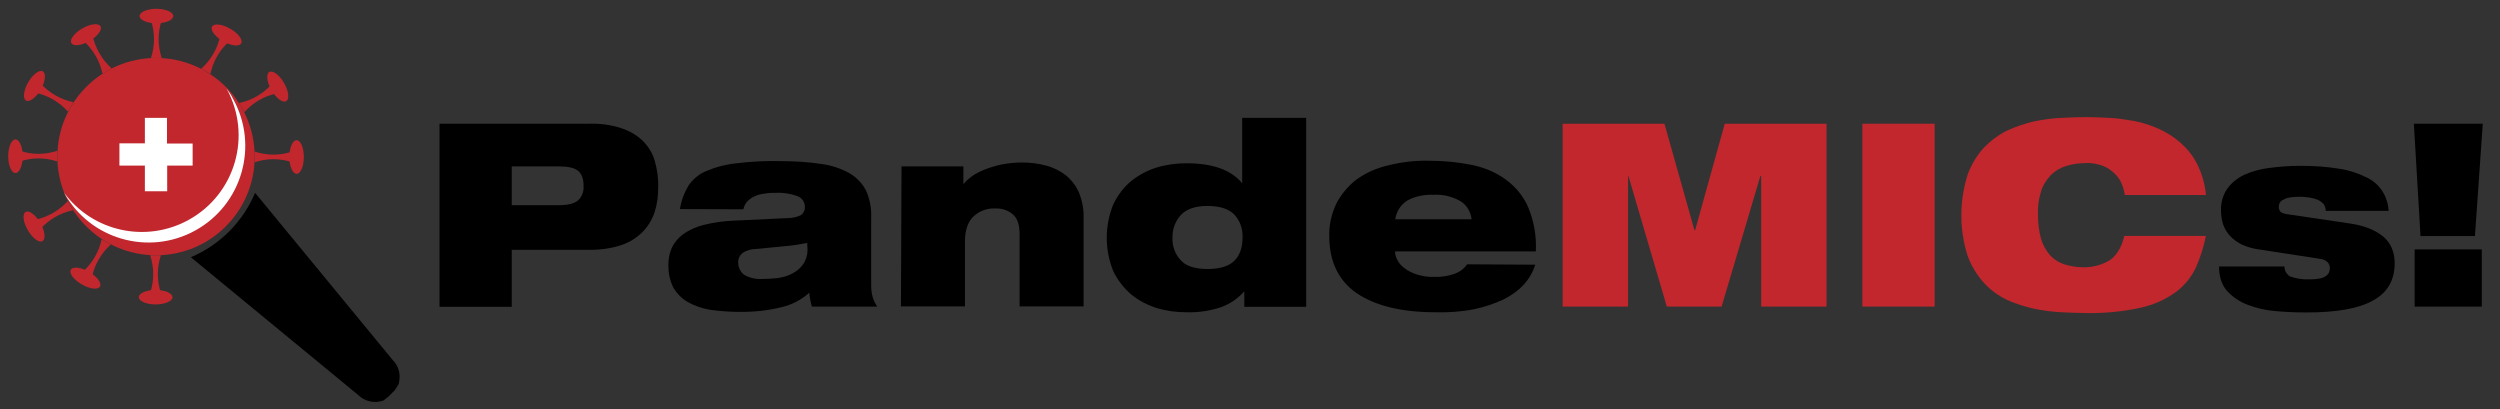 <?xml version="1.0" encoding="utf-8"?>
<!-- Generator: Adobe Illustrator 22.1.0, SVG Export Plug-In . SVG Version: 6.00 Build 0)  -->
<svg version="1.1" id="Layer_1" xmlns="http://www.w3.org/2000/svg" xmlns:xlink="http://www.w3.org/1999/xlink" x="0px" y="0px"
	 viewBox="0 0 1277 209" style="enable-background:new 0 0 1277 209;" xml:space="preserve">
<rect x="0" y="0" width="1277" height="209" fill="#333333" stroke="none"/>
<style type="text/css">
	.st0{fill:#C1272D;}
	.st1{fill:#FFFFFF;}
</style>
<title>PandeMICS</title>
<path d="M198.4,202.6c0.5-0.5,1.3-1.3,2-2c0.1-0.1,0.4-0.4,0.7-0.7c0.2-0.2,0.4-0.4,0.4-0.4c0.7-0.9,1.3-1.9,1.9-2.9
	c0.1-0.2,0.2-0.5,0.3-0.7c0-0.2,0.1-0.4,0.2-0.5l-0.1,0c0.9-4,0-8.3-3.2-11.5l-70.3-85.4c-6.2,14.8-18,26.6-32.8,32.9l85.4,70.3
	c3.4,3.4,8.4,4.5,12.9,2.9C196.7,203.9,197.6,203.3,198.4,202.6z"/>
<ellipse class="st0" cx="79.9" cy="8.2" rx="8.6" ry="3.7"/>
<path class="st0" d="M82.6,29.6h-5.5c2.1-6.2,2.1-13,0-19.2h5.5C80.5,16.6,80.5,23.3,82.6,29.6z"/>
<ellipse transform="matrix(0.866 -0.5 0.5 0.866 -2.972 24.343)" class="st0" cx="43.9" cy="17.7" rx="8.6" ry="3.7"/>
<path class="st0" d="M57,34.9l-4.7,2.7c-1.3-6.5-4.7-12.3-9.7-16.7l4.7-2.7C48.7,24.6,52.1,30.5,57,34.9L57,34.9z"/>
<ellipse transform="matrix(0.5 -0.866 0.866 0.5 -29.222 37.201)" class="st0" cx="17.6" cy="43.9" rx="8.6" ry="3.7"/>
<path class="st0" d="M37.5,52.2L34.7,57c-4.4-4.9-10.2-8.3-16.6-9.6l2.7-4.7C25.2,47.5,31.1,50.9,37.5,52.2z"/>
<ellipse class="st0" cx="7.9" cy="79.8" rx="3.7" ry="8.6"/>
<path class="st0" d="M29.3,77v5.5c-6.2-2.1-13-2.1-19.2,0V77C16.3,79.1,23,79.1,29.3,77z"/>
<ellipse transform="matrix(0.866 -0.5 0.5 0.866 -55.529 24.21)" class="st0" cx="17.4" cy="115.7" rx="3.7" ry="8.6"/>
<path class="st0" d="M34.6,102.7l2.7,4.7c-6.5,1.3-12.3,4.7-16.7,9.6l-2.7-4.7C24.3,110.9,30.2,107.6,34.6,102.7L34.6,102.7z"/>
<ellipse transform="matrix(0.5 -0.866 0.866 0.5 -101.226 108.783)" class="st0" cx="43.6" cy="142.1" rx="3.7" ry="8.6"/>
<path class="st0" d="M51.9,122.2l4.7,2.7c-4.9,4.4-8.3,10.2-9.6,16.6l-4.7-2.7C47.2,134.4,50.6,128.6,51.9,122.2z"/>
<ellipse class="st0" cx="79.5" cy="151.8" rx="8.6" ry="3.7"/>
<path class="st0" d="M76.7,130.4h5.5c-2.1,6.2-2.1,13,0,19.2h-5.5C78.8,143.4,78.8,136.6,76.7,130.4z"/>
<ellipse class="st0" cx="151.5" cy="80.2" rx="3.7" ry="8.6"/>
<path class="st0" d="M130.1,82.9v-5.5c6.2,2.1,13,2.1,19.2,0v5.5C143.1,80.8,136.3,80.8,130.1,82.9z"/>
<ellipse transform="matrix(0.866 -0.5 0.5 0.866 -3.105 76.901)" class="st0" cx="141.9" cy="44.2" rx="3.7" ry="8.6"/>
<path class="st0" d="M124.8,57.3l-2.7-4.7c6.5-1.3,12.3-4.7,16.7-9.6l2.7,4.7C135,49,129.2,52.4,124.8,57.3L124.8,57.3z"/>
<ellipse transform="matrix(0.5 -0.866 0.866 0.5 42.36 109.205)" class="st0" cx="115.8" cy="17.9" rx="3.7" ry="8.6"/>
<path class="st0" d="M107.5,37.8l-4.7-2.7c4.9-4.4,8.3-10.2,9.6-16.6l4.7,2.7C112.1,25.5,108.8,31.4,107.5,37.8z"/>
<circle class="st0" cx="79.7" cy="80" r="50.4"/>
<path class="st1" d="M115.7,45.2c13.2,23.9,4.6,53.9-19.3,67.1c-21.7,12-49,6.1-63.7-13.9c13.2,23.9,43.3,32.5,67.1,19.3
	c23.9-13.2,32.5-43.3,19.3-67.1C118.2,48.7,117,46.9,115.7,45.2z"/>
<path class="st1" d="M61,73.2H74V60.2h11.3v13.1h13.1v11.3H85.4v13.1H74V84.6H61V73.2z"/>
<path d="M224.5,63.2h76.1c5.6-0.2,11.3,0.5,16.5,2.2c4.2,1.3,8,3.5,11.1,6.4c2.9,2.9,5.1,6.4,6.2,10.2c1.3,4.5,2,9.3,1.8,13.8
	c0,4.2-0.5,8.5-1.8,12.5c-1.3,3.8-3.3,7.3-6.2,10.2c-3.1,3.1-6.7,5.3-10.9,6.7c-5.4,1.8-11.1,2.5-16.7,2.4h-39.2v29.1h-36.9V63.2z
	 M261.4,104.8h23.8c4.7,0,8-0.7,10-2.4c2-1.8,3.1-4.5,2.9-7.4c0-3.6-0.9-6.2-2.9-7.8c-2-1.6-5.3-2.2-10-2.2h-23.8V104.8z"/>
<path d="M347.3,106.8c0.7-4.4,2.2-8.4,4.5-12.2c2.4-3.3,5.6-6,9.4-7.4c4.7-2,9.8-3.3,15.1-3.8c7.3-0.9,14.7-1.3,22.2-1.1
	c7.1,0,14.4,0.4,21.4,1.5c5.1,0.7,10,2.4,14.4,4.9c3.6,2.2,6.4,5.3,8.2,8.9c1.8,4.2,2.7,8.9,2.5,13.4v34.5c0,2.4,0.2,4.5,0.9,6.7
	c0.5,1.5,1.3,3.1,2.2,4.4h-33.4c-0.7-2.4-1.1-4.7-1.3-7.1c-4,3.6-8.9,6.2-14.2,7.4c-7.1,1.8-14.5,2.5-21.8,2.4
	c-4.9,0-10-0.4-14.9-1.1c-4-0.7-7.8-2-11.3-4c-3.1-1.8-5.6-4.4-7.3-7.4c-1.8-3.6-2.5-7.4-2.5-11.4c0-3.1,0.5-6,1.8-8.9
	c1.3-2.7,3.3-5.1,5.8-6.9c3.1-2.2,6.7-3.8,10.4-4.7c5.1-1.3,10.2-2,15.4-2.2l27.6-1.3c2.4,0,4.7-0.5,6.9-1.6c1.3-1.1,2-2.7,1.8-4.4
	c0-2.4-1.6-4.5-4-5.3c-3.6-1.3-7.3-1.8-11.1-1.6c-1.8,0-3.6,0-5.4,0.4c-1.6,0.2-3.5,0.5-4.9,1.3c-1.5,0.5-2.7,1.5-3.8,2.5
	c-1.1,1.1-1.8,2.5-2.2,4.2L347.3,106.8z M412.3,124.1c-3.6,0.7-7.3,1.3-10.9,1.6c-4.5,0.4-9.6,0.9-15.4,1.5c-2.4,0-4.7,0.7-6.7,2
	c-1.5,1.3-2.4,3.1-2.2,5.1c0,2.4,1.1,4.5,2.9,6c2.7,1.6,6,2.4,9.3,2.2c2.7,0,5.4-0.2,8.2-0.5c2.5-0.4,5.1-1.1,7.4-2.4
	c2.2-1.1,4-2.7,5.4-4.7c1.5-2.2,2.2-4.9,2.2-7.4L412.3,124.1z"/>
<path d="M460.5,85h31.6v8.9h0.2c1.1-1.5,2.4-2.5,3.8-3.6c2-1.5,4-2.5,6.4-3.5c2.7-1.1,5.6-2,8.7-2.7c3.6-0.7,7.1-1.1,10.7-1.1
	c4.2,0,8.5,0.5,12.5,1.6c3.6,0.9,7.1,2.7,10,4.9c2.9,2.4,5.1,5.3,6.7,8.7c1.6,4,2.5,8.4,2.4,12.7v45.6h-32.7v-37.1
	c0-4.5-1.1-7.8-3.3-9.8c-2.5-2.2-5.8-3.3-9.3-3.1c-4-0.2-8,1.3-10.9,4c-2.9,2.7-4.4,7.1-4.4,12.9v33.1h-32.7L460.5,85z"/>
<path d="M635.8,149h-0.4c-3.1,3.5-7.1,6.2-11.4,7.8c-5.8,2-12,2.9-18,2.7c-5.3,0-10.4-0.7-15.3-2.2c-4.7-1.5-9.1-3.8-12.9-6.9
	c-3.8-3.3-6.9-7.3-9.1-11.8c-4.5-10.9-4.5-23.3,0-34.3c2.2-4.5,5.3-8.7,9.1-11.8c3.8-3.1,8.2-5.4,12.9-6.9
	c4.9-1.5,10.2-2.2,15.3-2.2c13.3,0,22.7,3.3,28.3,10h0.2V60.2h32.7v96.5h-31.6V149H635.8z M634.7,121.4c0.2-4.4-1.3-8.7-4.2-11.8
	c-2.9-2.9-7.4-4.4-13.8-4.4c-6,0-10.5,1.5-13.4,4.5c-2.9,3.1-4.5,7.3-4.4,11.6c-0.2,4.4,1.3,8.5,4.2,11.6c2.7,3.1,7.4,4.5,13.8,4.5
	c6.4,0,10.9-1.5,13.6-4.2C633.2,130.6,634.7,126.5,634.7,121.4L634.7,121.4z"/>
<path d="M784.2,135.2c-2.4,7.6-7.8,13.6-16.3,17.8c-4.7,2.2-9.6,3.8-14.7,4.9c-6.5,1.3-13.3,1.8-20,1.6c-17.3,0-30.5-3.3-40-9.6
	c-9.4-6.4-14.2-16.2-14.2-29.2c-0.2-5.6,1.1-11.3,3.5-16.5c2.4-4.7,5.8-8.9,10-12.2c4.7-3.5,10.2-6,16-7.4
	c7.1-1.8,14.4-2.7,21.6-2.5c7.4,0,14.7,0.7,22,2.2c6.2,1.3,12.2,3.8,17.3,7.6c4.9,3.6,8.9,8.5,11.3,14.2c2.9,7.1,4.2,14.7,3.8,22.3
	h-71.9c0,1.5,0.4,2.9,1.1,4.2c0.7,1.6,2,3.1,3.5,4.2c1.8,1.5,4,2.5,6.2,3.3c2.9,0.9,6,1.5,9.1,1.3c3.5,0.2,7.1-0.4,10.4-1.5
	c2.5-0.9,4.9-2.5,6.5-4.9L784.2,135.2z M751.7,112.1c-0.4-3.8-2.4-7.3-5.6-9.3c-4.2-2.4-8.9-3.6-13.8-3.3c-4.7-0.2-9.3,0.7-13.4,2.9
	c-3.5,2.2-5.6,5.6-6.2,9.6H751.7z"/>
<path class="st0" d="M798.2,63.2h52l15.3,54.3h0.4L881,63.2h52v93.4h-33.4V89.9h-0.4l-19.8,66.7h-28l-19.6-66.7h-0.2v66.7h-33.4
	L798.2,63.2L798.2,63.2z"/>
<path class="st0" d="M951.3,63.2h36.9v93.4h-36.9V63.2z"/>
<path class="st0" d="M1126.8,120.3c-1.1,5.8-2.9,11.3-5.3,16.7c-2.4,4.9-6,9.3-10.4,12.4c-5.3,3.8-11.4,6.4-17.8,7.8
	c-9.1,2-18.5,2.9-27.8,2.7c-3.8,0-8-0.2-12.5-0.4c-4.7-0.2-9.4-0.9-14-1.8c-4.7-1.1-9.4-2.5-13.8-4.5c-4.5-2.2-8.5-5.1-11.8-8.7
	c-3.6-4-6.5-8.7-8.4-14c-4.2-13.3-4.2-27.6,0-41.1c1.8-5.1,4.7-10,8.4-14c3.5-3.6,7.4-6.5,11.8-8.7c4.4-2,9.1-3.6,13.8-4.7
	c4.5-0.9,9.3-1.6,14-1.8c4.5-0.2,8.7-0.4,12.5-0.4c3.6,0,7.6,0.2,12,0.4c4.4,0.2,8.5,0.9,12.7,1.6c4.4,0.9,8.5,2.2,12.5,4
	c4,1.8,7.8,4.2,11.1,7.1c3.5,3.1,6.4,6.7,8.5,10.9c2.5,4.9,4,10.4,4.5,15.8h-41.4c-0.4-1.8-0.7-3.6-1.5-5.4c-0.7-2-2-3.8-3.5-5.3
	c-1.6-1.6-3.6-3.1-5.8-4c-2.9-1.1-5.8-1.8-8.9-1.6c-3.5,0-6.9,0.4-10.4,1.5c-2.9,0.9-5.6,2.5-7.8,4.7c-2.2,2.4-4,5.1-4.9,8.2
	c-1.3,4-1.8,8-1.6,12.2c0,4.2,0.5,8.2,1.6,12.2c0.9,3.1,2.5,5.8,4.5,8.2c2,2.2,4.5,3.8,7.3,4.7c3.1,0.9,6.2,1.5,9.3,1.5
	c4.9,0.2,9.8-1.1,14-3.6c3.5-2.5,6-6.5,7.4-12.4H1126.8z"/>
<path d="M1153.8,127.4c-3.1-0.4-6-1.3-8.7-2.5c-2.2-1.1-4.2-2.5-6-4.4c-1.5-1.6-2.7-3.6-3.5-5.8c-0.7-2.2-1.1-4.5-1.1-6.9
	c-0.2-4,0.9-8,3.1-11.3c2.2-3.1,5.1-5.4,8.5-7.1c4-1.8,8.4-3.1,12.9-3.6c5.3-0.7,10.5-1.1,16-1.1c6.7,0,13.4,0.4,20,1.5
	c4.7,0.7,9.4,2.2,13.8,4.4c6.7,3.1,10.9,9.6,11.3,17.1H1188c0-1.3-0.4-2.5-1.1-3.5c-0.9-0.9-1.8-1.6-3.1-2.2
	c-1.3-0.5-2.7-0.9-4.2-1.1c-1.5-0.2-3.1-0.4-4.5-0.4c-4.2,0-7.1,0.4-8.7,1.5c-1.5,0.5-2.4,2-2.4,3.6c0,0.9,0.2,1.6,0.7,2.4
	c0.7,0.7,1.8,1.1,2.9,1.3l33.1,4.9c7.1,1.1,12.5,3.3,16.5,6.5c4,3.3,6,8,6,13.8c0,8.5-3.6,14.9-10.9,18.9
	c-7.3,4.2-18.7,6.2-34.2,6.2c-5.3,0-10.5-0.2-15.8-0.7c-4.9-0.4-9.8-1.5-14.4-3.3c-4-1.5-7.6-4-10.4-7.1c-2.7-3.1-4-7.3-4-12.4h33.4
	c0,2.2,1.1,4,2.9,5.1c3.1,1.1,6.2,1.6,9.4,1.5c4.4,0,7.3-0.5,8.7-1.6c1.5-0.9,2.2-2.4,2.2-4.2c0-1.1-0.4-2.2-1.1-2.9
	c-1.1-1.1-2.4-1.6-4-1.8L1153.8,127.4z"/>
<path d="M1233,63.2h35.2l-4,57.4h-27.8L1233,63.2z M1233.4,127.4h34.3v29.2h-34.3V127.4z"/>
</svg>
